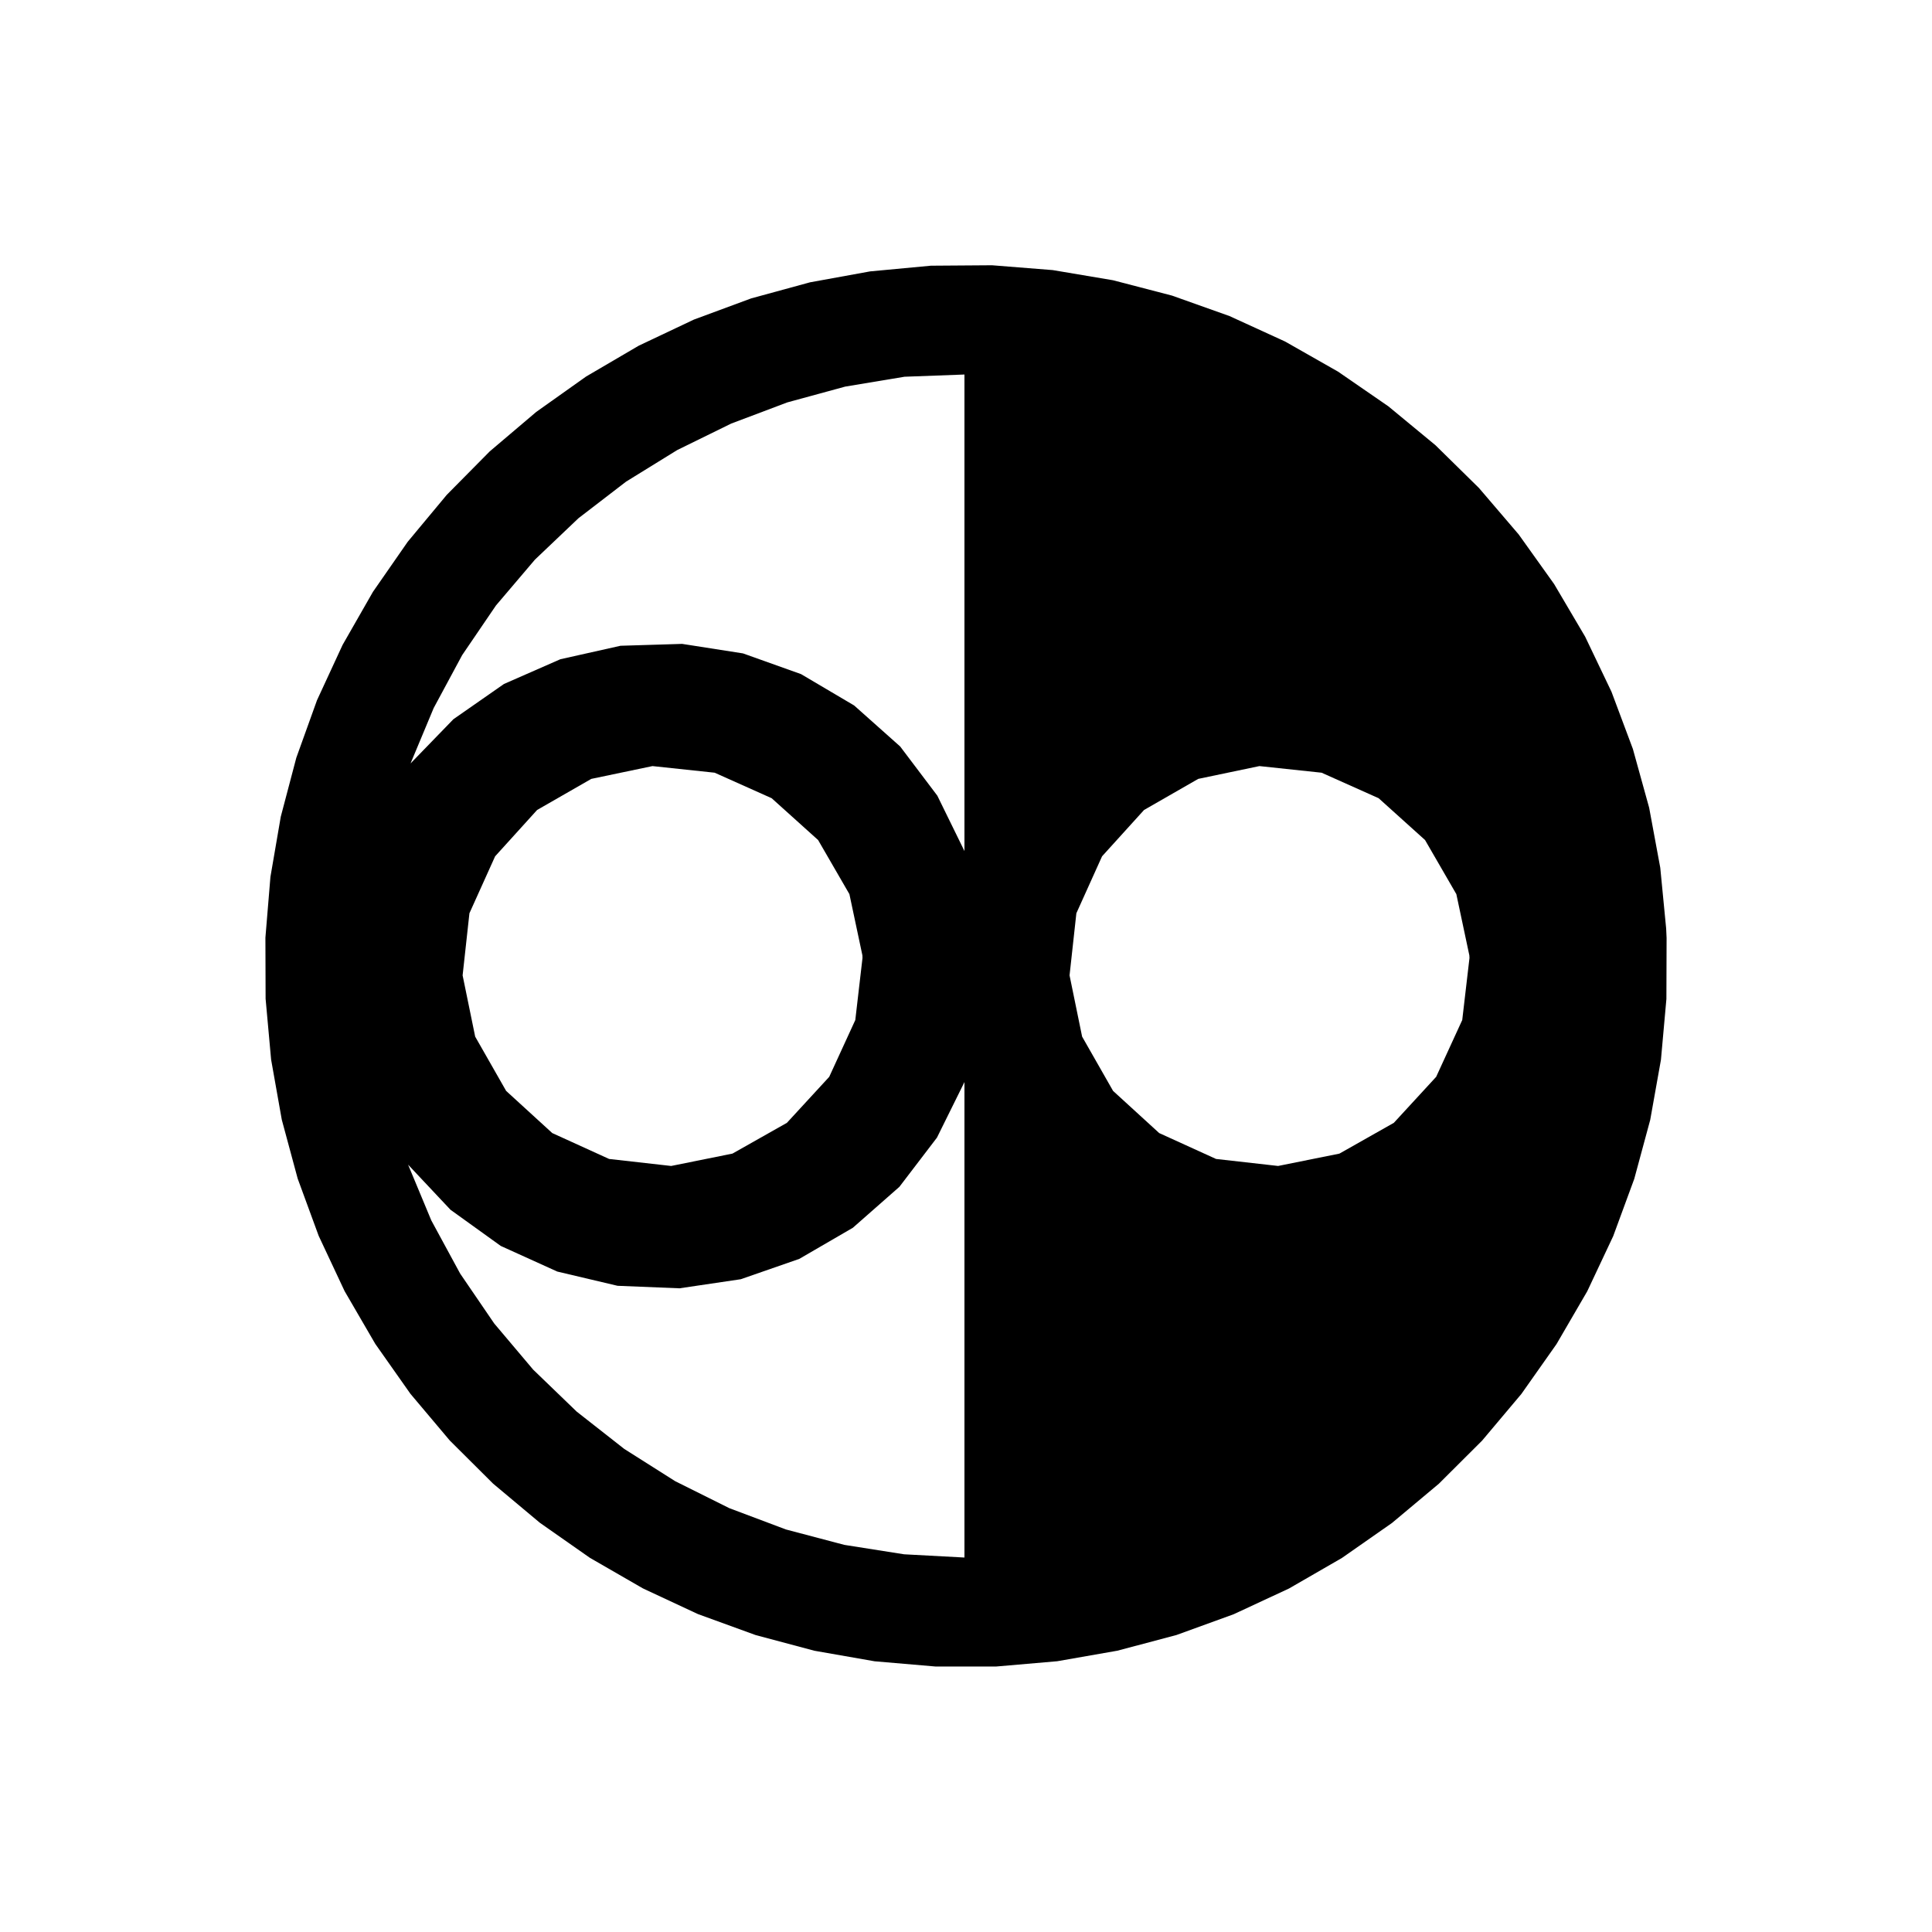<?xml version="1.0" encoding="UTF-8" standalone="no"?>
<!-- Created with Inkscape (http://www.inkscape.org/) -->

<svg
   width="40mm"
   height="40mm"
   viewBox="0 0 40 40"
   version="1.1"
   id="svg1"
   xml:space="preserve"
   inkscape:version="1.3.2 (091e20e, 2023-11-25, custom)"
   sodipodi:docname="evasion.svg"
   xmlns:inkscape="http://www.inkscape.org/namespaces/inkscape"
   xmlns:sodipodi="http://sodipodi.sourceforge.net/DTD/sodipodi-0.dtd"
   xmlns="http://www.w3.org/2000/svg"
   xmlns:svg="http://www.w3.org/2000/svg"><path
      id="path"
      d="M 19.273 5.501 L 18.014 5.619 L 16.771 5.845 L 15.552 6.178 L 14.368 6.616 L 13.225 7.157 L 12.134 7.796 L 11.103 8.528 L 10.139 9.346 L 9.25 10.245 L 8.442 11.216 L 7.721 12.254 L 7.093 13.352 L 6.563 14.498 L 6.135 15.688 L 8.5 15.806 L 8.979 14.659 L 9.569 13.563 L 10.269 12.535 L 11.075 11.587 L 11.977 10.729 L 12.962 9.972 L 14.021 9.318 L 15.138 8.77 L 16.301 8.331 L 17.5 8.004 L 18.727 7.8 L 19.968 7.754 L 19.968 17.62 L 19.406 16.473 L 18.637 15.455 L 17.684 14.606 L 16.585 13.957 L 15.383 13.528 L 14.123 13.331 L 12.847 13.37 L 11.601 13.649 L 10.434 14.161 L 9.388 14.89 L 8.5 15.806 L 6.135 15.688 L 5.813 16.909 L 5.599 18.155 L 5.495 19.413 L 9.719 18.908 L 10.251 17.729 L 11.12 16.77 L 12.242 16.126 L 13.509 15.861 L 14.796 15.998 L 15.976 16.526 L 16.938 17.392 L 17.586 18.512 L 17.855 19.779 L 17.857 19.834 L 17.708 21.119 L 17.168 22.295 L 16.292 23.247 L 15.165 23.884 L 13.896 24.14 L 12.611 23.995 L 11.434 23.459 L 10.479 22.586 L 9.838 21.462 L 9.578 20.194 L 9.719 18.908 L 5.495 19.413 L 5.499 20.678 L 5.613 21.937 L 5.834 23.182 L 6.163 24.401 L 8.449 24.113 L 9.327 25.047 L 10.368 25.796 L 11.537 26.326 L 12.786 26.621 L 14.068 26.673 L 15.337 26.485 L 16.548 26.064 L 17.657 25.42 L 18.621 24.572 L 19.399 23.553 L 19.968 22.403 L 19.968 32.247 L 18.718 32.18 L 17.481 31.985 L 16.272 31.666 L 15.1 31.225 L 13.98 30.667 L 12.924 29.998 L 11.94 29.226 L 11.039 28.357 L 10.232 27.401 L 9.527 26.368 L 8.93 25.268 L 8.449 24.113 L 6.163 24.401 L 6.598 25.587 L 7.135 26.732 L 7.77 27.824 L 8.498 28.858 L 9.313 29.825 L 10.209 30.717 L 11.178 31.528 L 12.213 32.253 L 13.309 32.885 L 14.453 33.419 L 15.641 33.851 L 16.862 34.177 L 18.107 34.395 L 19.365 34.503 L 20.629 34.503 L 21.889 34.394 L 23.134 34.176 L 24.355 33.852 L 25.542 33.421 L 26.688 32.888 L 27.783 32.256 L 28.819 31.532 L 29.789 30.72 L 30.684 29.828 L 31.498 28.861 L 32.226 27.828 L 32.862 26.735 L 33.4 25.592 L 33.836 24.406 L 34.166 23.186 L 34.388 21.942 L 34.501 20.684 L 30.274 21.119 L 29.734 22.295 L 28.858 23.247 L 27.732 23.884 L 26.462 24.14 L 25.177 23.995 L 24 23.459 L 23.045 22.586 L 22.404 21.462 L 22.144 20.194 L 22.285 18.908 L 22.817 17.729 L 23.686 16.77 L 24.808 16.126 L 26.075 15.861 L 27.362 15.998 L 28.543 16.526 L 29.504 17.392 L 30.152 18.512 L 30.421 19.779 L 30.424 19.834 L 30.274 21.119 L 34.501 20.684 L 34.505 19.42 L 34.496 19.224 L 34.374 17.965 L 34.144 16.723 L 33.807 15.506 L 33.364 14.322 L 32.819 13.182 L 32.177 12.093 L 31.442 11.064 L 30.62 10.103 L 29.719 9.217 L 28.744 8.412 L 27.704 7.695 L 26.605 7.07 L 25.456 6.544 L 24.265 6.12 L 23.043 5.802 L 21.796 5.592 L 20.538 5.492 L 19.273 5.501 L 19.273 5.501 Z" /></svg>
